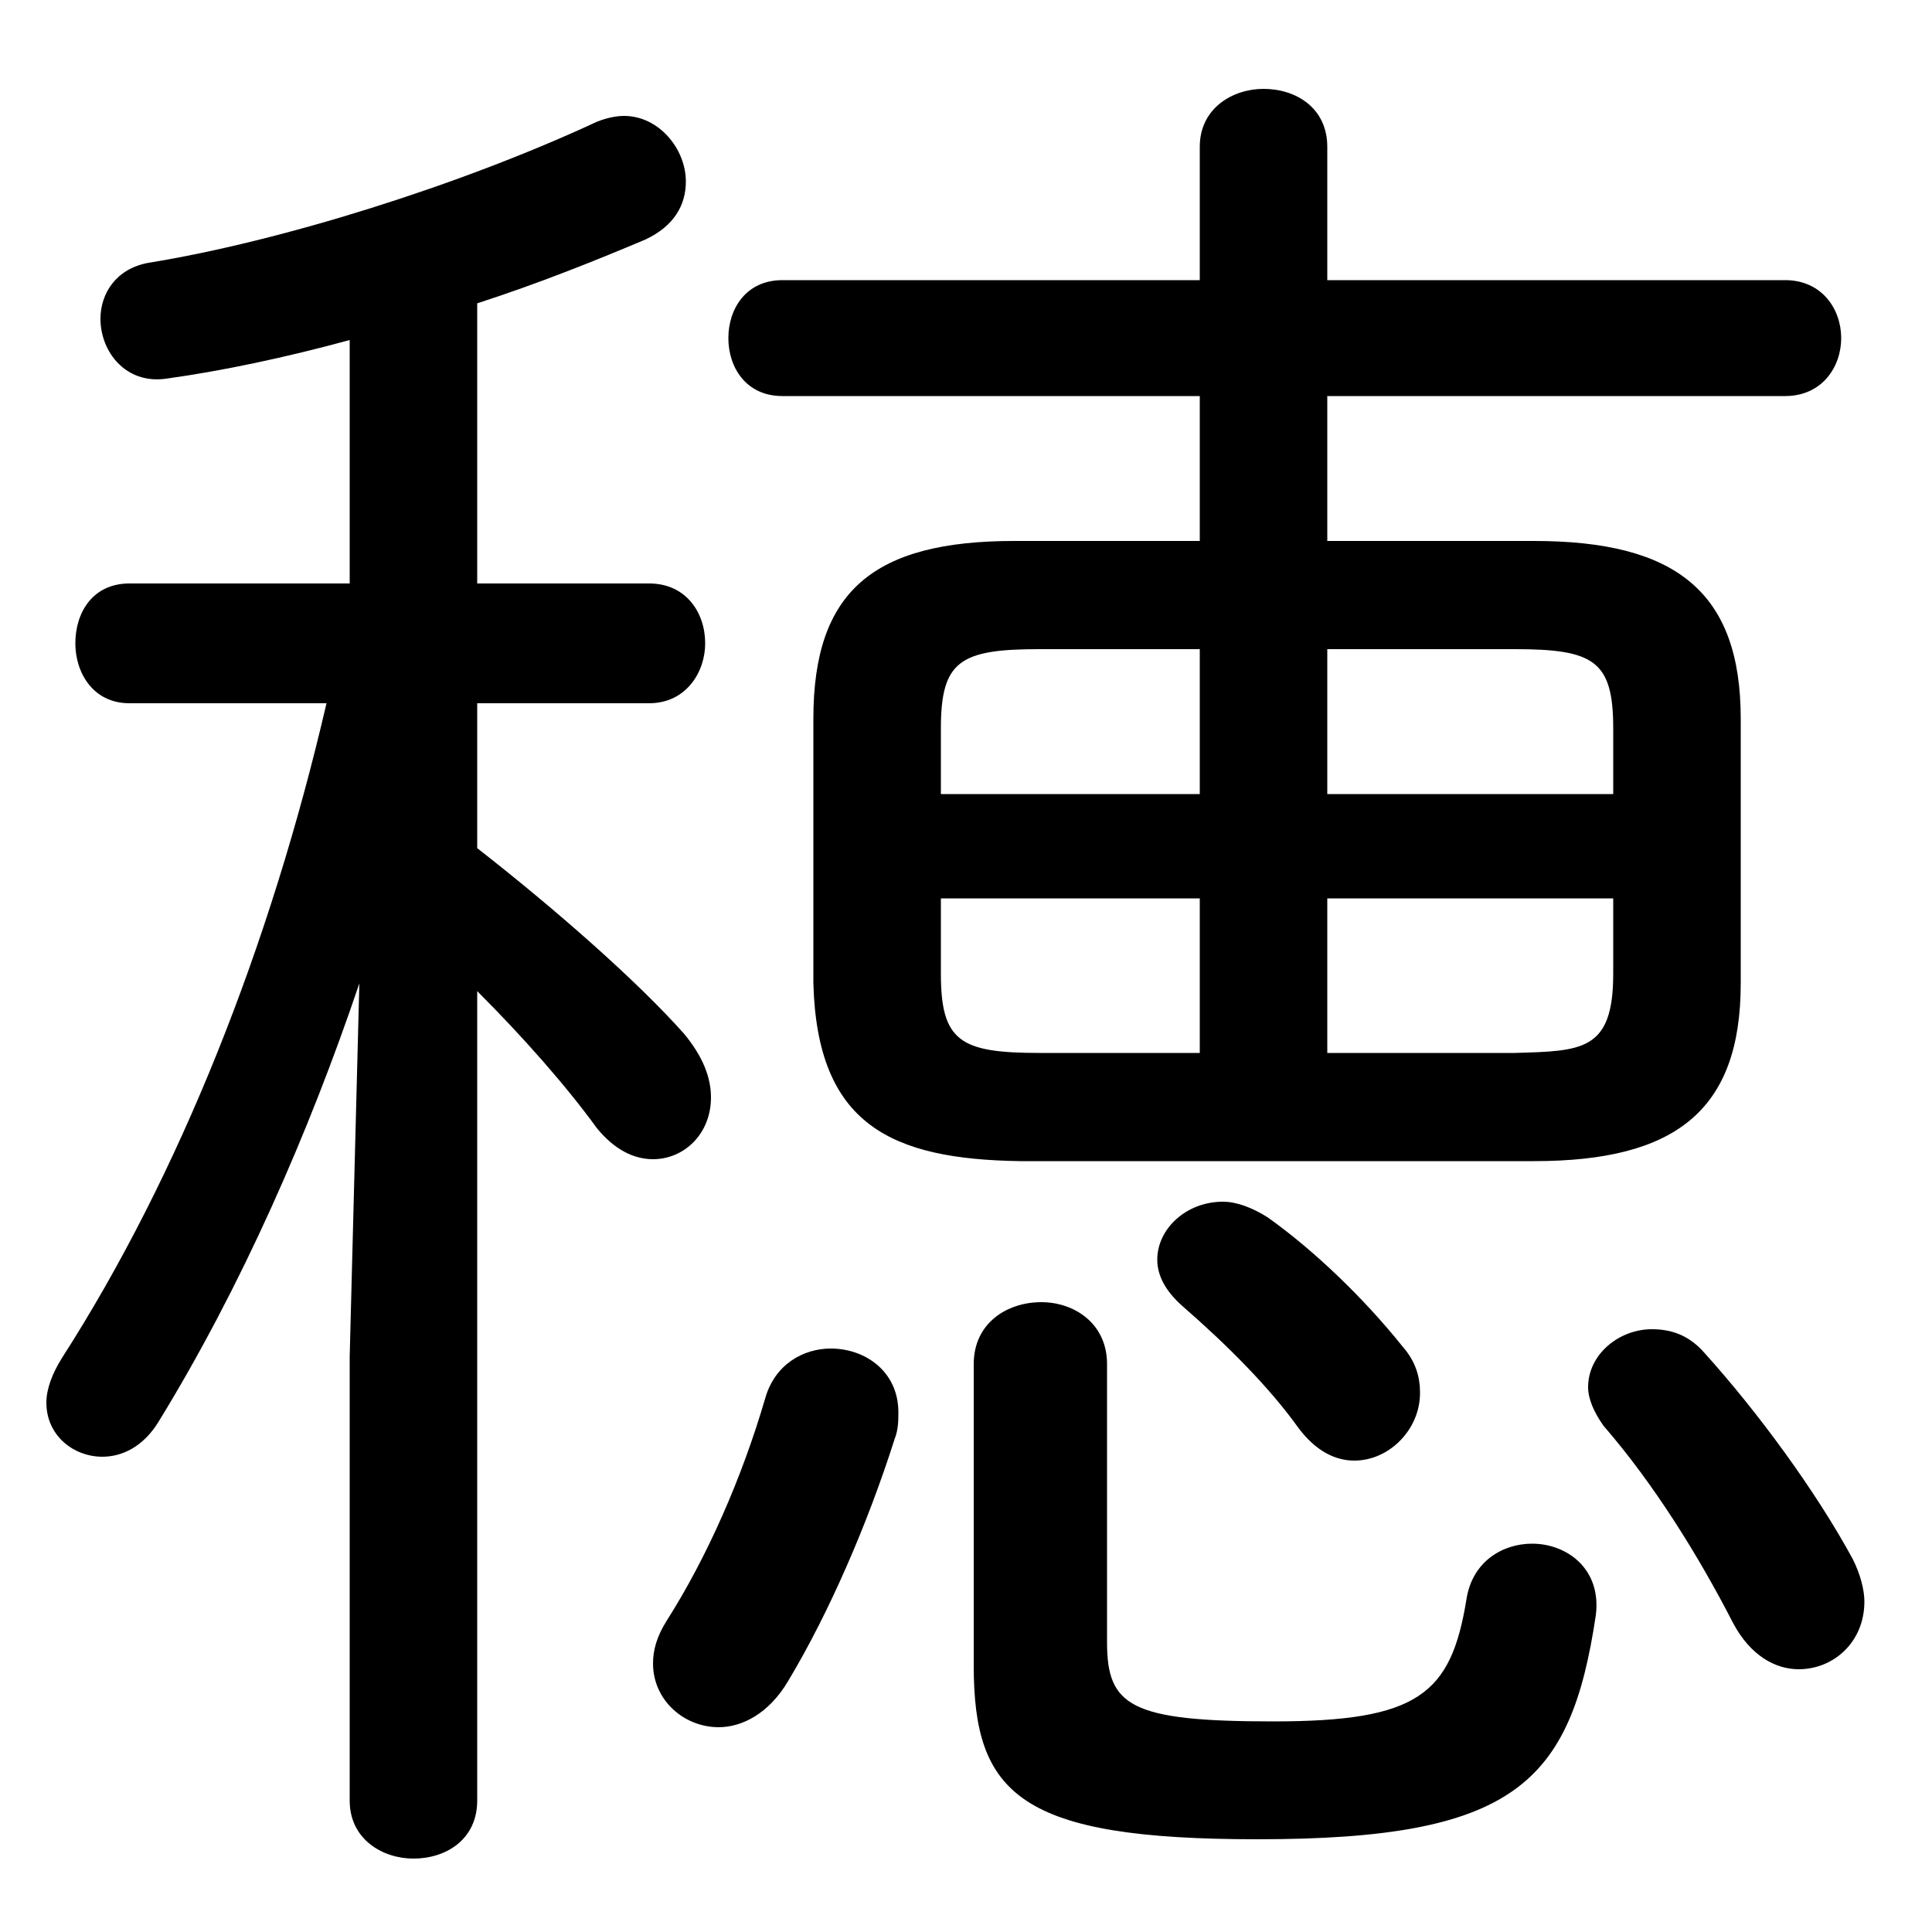 <svg xmlns="http://www.w3.org/2000/svg" viewBox="0 -44.0 50.0 50.0">
    <rect x="0" y="-44.0" width="50.0" height="50.0" fill="#808080" stroke="none"/>
    <g transform="scale(1, -1)">
        <!-- ボディの枠 -->
        <rect x="0" y="-6.0" width="50.0" height="50.0"
            stroke="white" fill="white"/>
        <!-- グリフ座標系の原点 -->
        <circle cx="0" cy="0" r="5" fill="white"/>
        <!-- グリフのアウトライン -->
        <g style="fill:black;stroke:#000000;stroke-width:0;stroke-linecap:round;stroke-linejoin:round;">
        <path d="M 31.05 30.0 L 26.25 30.0 C 22.6 30.0 21.05 28.7 21.05 25.4 L 21.05 18.55 C 21.15 14.9 23.05 14.0 26.4 13.95 L 39.7 13.95 C 43.35 13.95 45.05 15.25 45.05 18.55 L 45.05 25.4 C 45.05 28.7 43.35 30.0 39.7 30.0 L 34.35 30.0 L 34.35 33.75 L 46.2 33.75 C 47.15 33.75 47.65 34.5 47.65 35.25 C 47.65 36.0 47.15 36.75 46.2 36.75 L 34.35 36.75 L 34.35 40.2 C 34.35 41.2 33.55 41.7 32.7 41.7 C 31.9 41.7 31.05 41.2 31.05 40.2 L 31.05 36.75 L 20.25 36.75 C 19.3 36.75 18.85 36.0 18.85 35.25 C 18.85 34.5 19.3 33.75 20.25 33.75 L 31.05 33.75 Z M 34.35 20.75 L 41.75 20.75 L 41.75 18.8 C 41.75 16.8 40.95 16.8 39.2 16.75 L 34.35 16.75 Z M 31.05 20.75 L 31.05 16.75 L 26.9 16.75 C 24.85 16.75 24.35 17.05 24.35 18.8 L 24.35 20.75 Z M 34.35 27.2 L 39.2 27.2 C 41.25 27.2 41.75 26.9 41.75 25.15 L 41.75 23.45 L 34.35 23.45 Z M 31.05 27.2 L 31.05 23.45 L 24.35 23.45 L 24.35 25.15 C 24.35 26.9 24.85 27.2 26.9 27.2 Z M 9.05 28.9 L 3.35 28.9 C 2.4 28.9 1.95 28.15 1.95 27.35 C 1.95 26.6 2.4 25.8 3.35 25.8 L 8.45 25.8 C 7.0 19.55 4.65 13.6 1.6 8.85 C 1.35 8.45 1.2 8.05 1.2 7.7 C 1.2 6.85 1.9 6.3 2.65 6.3 C 3.15 6.3 3.7 6.55 4.1 7.2 C 6.25 10.7 8.0 14.7 9.3 18.55 L 9.05 8.9 L 9.05 -2.6 C 9.05 -3.6 9.9 -4.1 10.7 -4.1 C 11.55 -4.1 12.35 -3.6 12.35 -2.6 L 12.35 18.35 C 13.55 17.15 14.65 15.9 15.45 14.8 C 15.9 14.25 16.4 14.0 16.9 14.0 C 17.7 14.0 18.4 14.65 18.4 15.6 C 18.4 16.1 18.2 16.65 17.7 17.25 C 16.5 18.6 14.4 20.45 12.35 22.05 L 12.35 25.8 L 16.8 25.8 C 17.75 25.8 18.25 26.6 18.25 27.35 C 18.25 28.15 17.75 28.9 16.8 28.9 L 12.35 28.9 L 12.35 36.15 C 13.9 36.65 15.4 37.25 16.7 37.8 C 17.45 38.15 17.75 38.7 17.75 39.3 C 17.75 40.15 17.05 41.0 16.15 41.0 C 15.95 41.0 15.7 40.95 15.45 40.85 C 11.9 39.2 7.25 37.75 3.85 37.2 C 3.0 37.05 2.6 36.4 2.6 35.75 C 2.6 34.9 3.25 34.05 4.3 34.2 C 5.75 34.4 7.4 34.75 9.05 35.2 Z M 25.2 0.9 C 25.2 -2.45 26.4 -3.6 32.55 -3.6 C 39.2 -3.6 40.65 -2.15 41.3 2.2 C 41.45 3.4 40.55 4.05 39.65 4.05 C 38.9 4.05 38.1 3.6 37.95 2.6 C 37.55 0.15 36.7 -0.55 32.95 -0.55 C 29.25 -0.55 28.65 -0.15 28.65 1.5 L 28.65 8.7 C 28.65 9.75 27.8 10.3 26.95 10.3 C 26.05 10.3 25.2 9.75 25.2 8.7 Z M 23.15 6.75 C 23.25 7.0 23.25 7.25 23.25 7.45 C 23.25 8.5 22.4 9.1 21.5 9.1 C 20.8 9.1 20.05 8.7 19.8 7.8 C 19.2 5.75 18.3 3.7 17.25 2.05 C 17.0 1.65 16.9 1.3 16.9 0.95 C 16.9 0.0 17.7 -0.7 18.6 -0.7 C 19.2 -0.7 19.9 -0.35 20.4 0.5 C 21.45 2.25 22.45 4.55 23.15 6.75 Z M 44.1 9.0 C 43.7 9.45 43.25 9.6 42.75 9.6 C 41.9 9.6 41.1 8.95 41.1 8.1 C 41.1 7.8 41.25 7.45 41.5 7.1 C 42.8 5.6 43.95 3.75 44.85 2.0 C 45.3 1.15 45.95 0.8 46.55 0.8 C 47.45 0.8 48.25 1.5 48.25 2.55 C 48.25 2.85 48.15 3.25 47.95 3.65 C 47.0 5.4 45.5 7.45 44.1 9.0 Z M 32.8 12.5 C 32.4 12.75 32.0 12.9 31.65 12.9 C 30.7 12.9 29.95 12.2 29.95 11.4 C 29.95 11.0 30.15 10.6 30.6 10.2 C 31.75 9.2 32.85 8.1 33.6 7.05 C 34.05 6.45 34.55 6.2 35.05 6.2 C 35.95 6.2 36.75 7.0 36.75 7.95 C 36.75 8.35 36.65 8.75 36.3 9.15 C 35.3 10.4 34.0 11.65 32.8 12.5 Z"/>
    </g>
    </g>
</svg>
